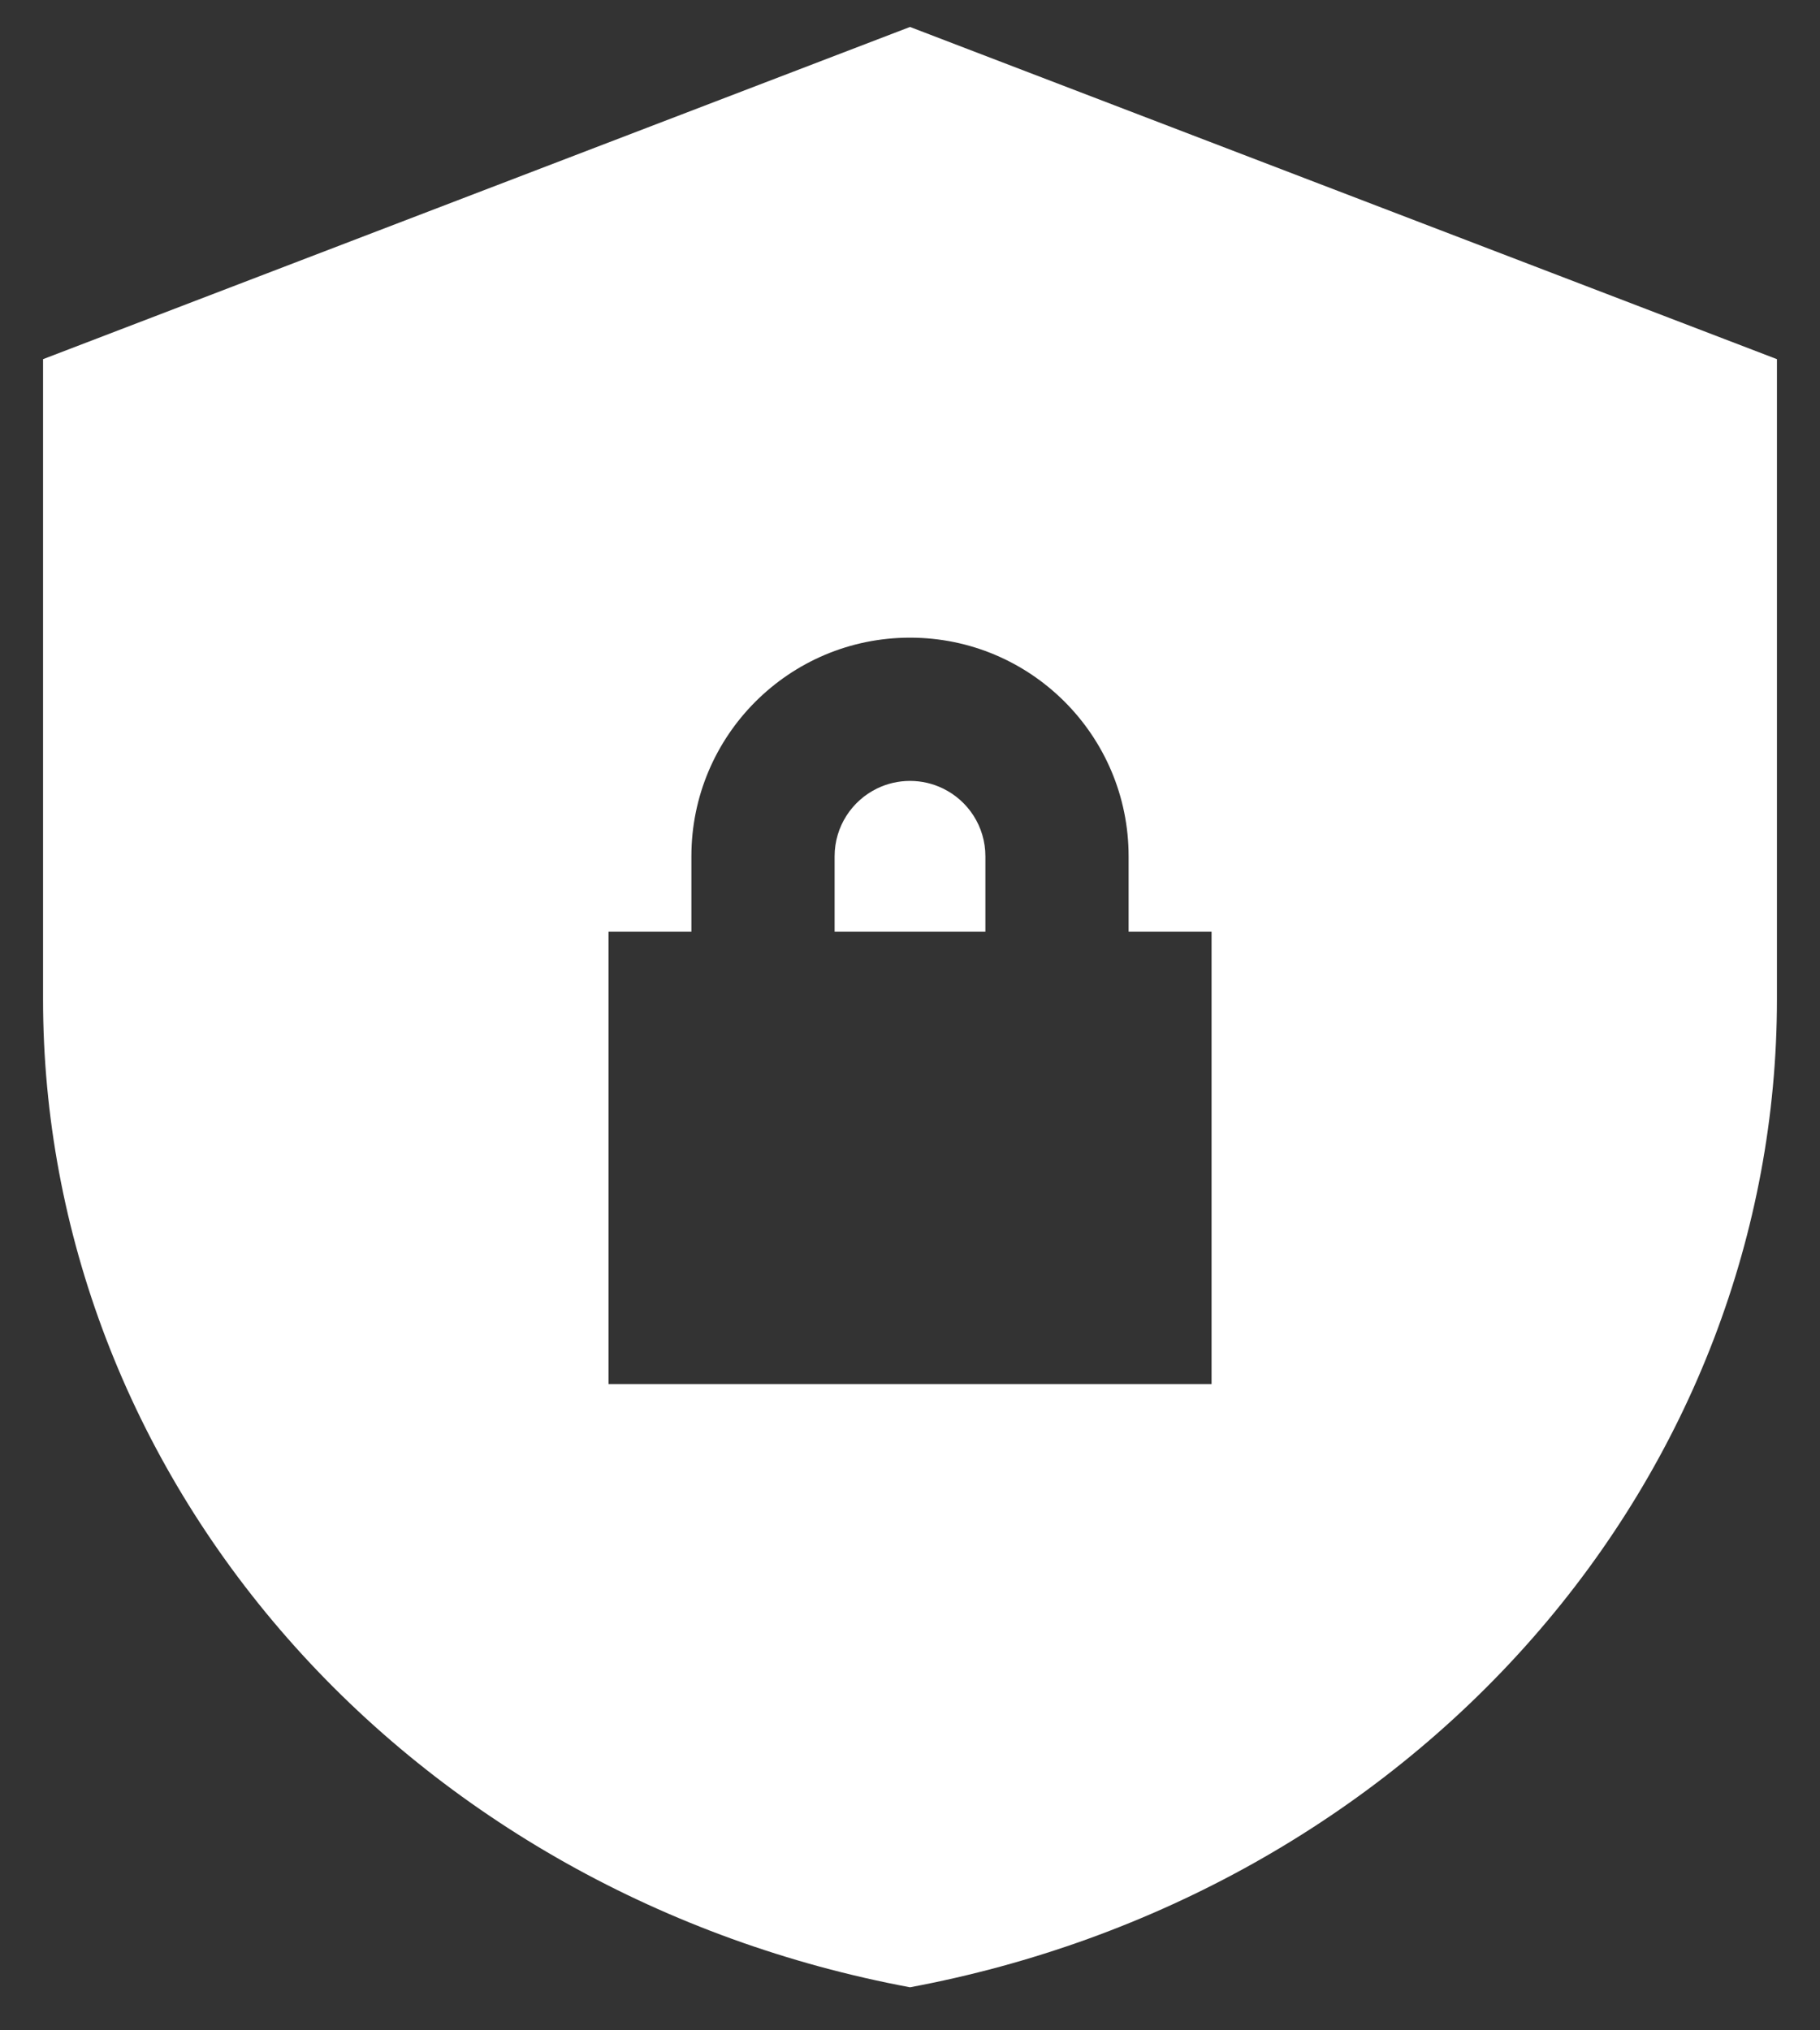 <svg width="26" height="29" viewBox="0 0 26 29" fill="none" xmlns="http://www.w3.org/2000/svg">
<rect x="0" y="0" width="26" height="29" fill="#333333" stroke="none"/>
<path fill-rule="evenodd" clip-rule="evenodd" d="M4.108 23.4C6.366 25.973 9.509 27.734 13 28.385C16.491 27.734 19.634 25.973 21.892 23.4C24.15 20.828 25.384 17.603 25.385 14.276V5.13L13 0.385L0.615 5.13V14.276C0.616 17.603 1.85 20.828 4.108 23.4ZM17.308 13.308H16.123V12.231C16.123 10.506 14.725 9.108 13 9.108C11.275 9.108 9.877 10.506 9.877 12.231V13.308H8.693V19.769H17.308V13.308ZM14.077 12.231C14.077 11.805 13.83 11.436 13.47 11.262C13.328 11.193 13.169 11.154 13 11.154C12.832 11.154 12.672 11.193 12.53 11.262C12.171 11.436 11.923 11.805 11.923 12.231V13.308H14.077V12.231Z" fill="white"/>
</svg>

